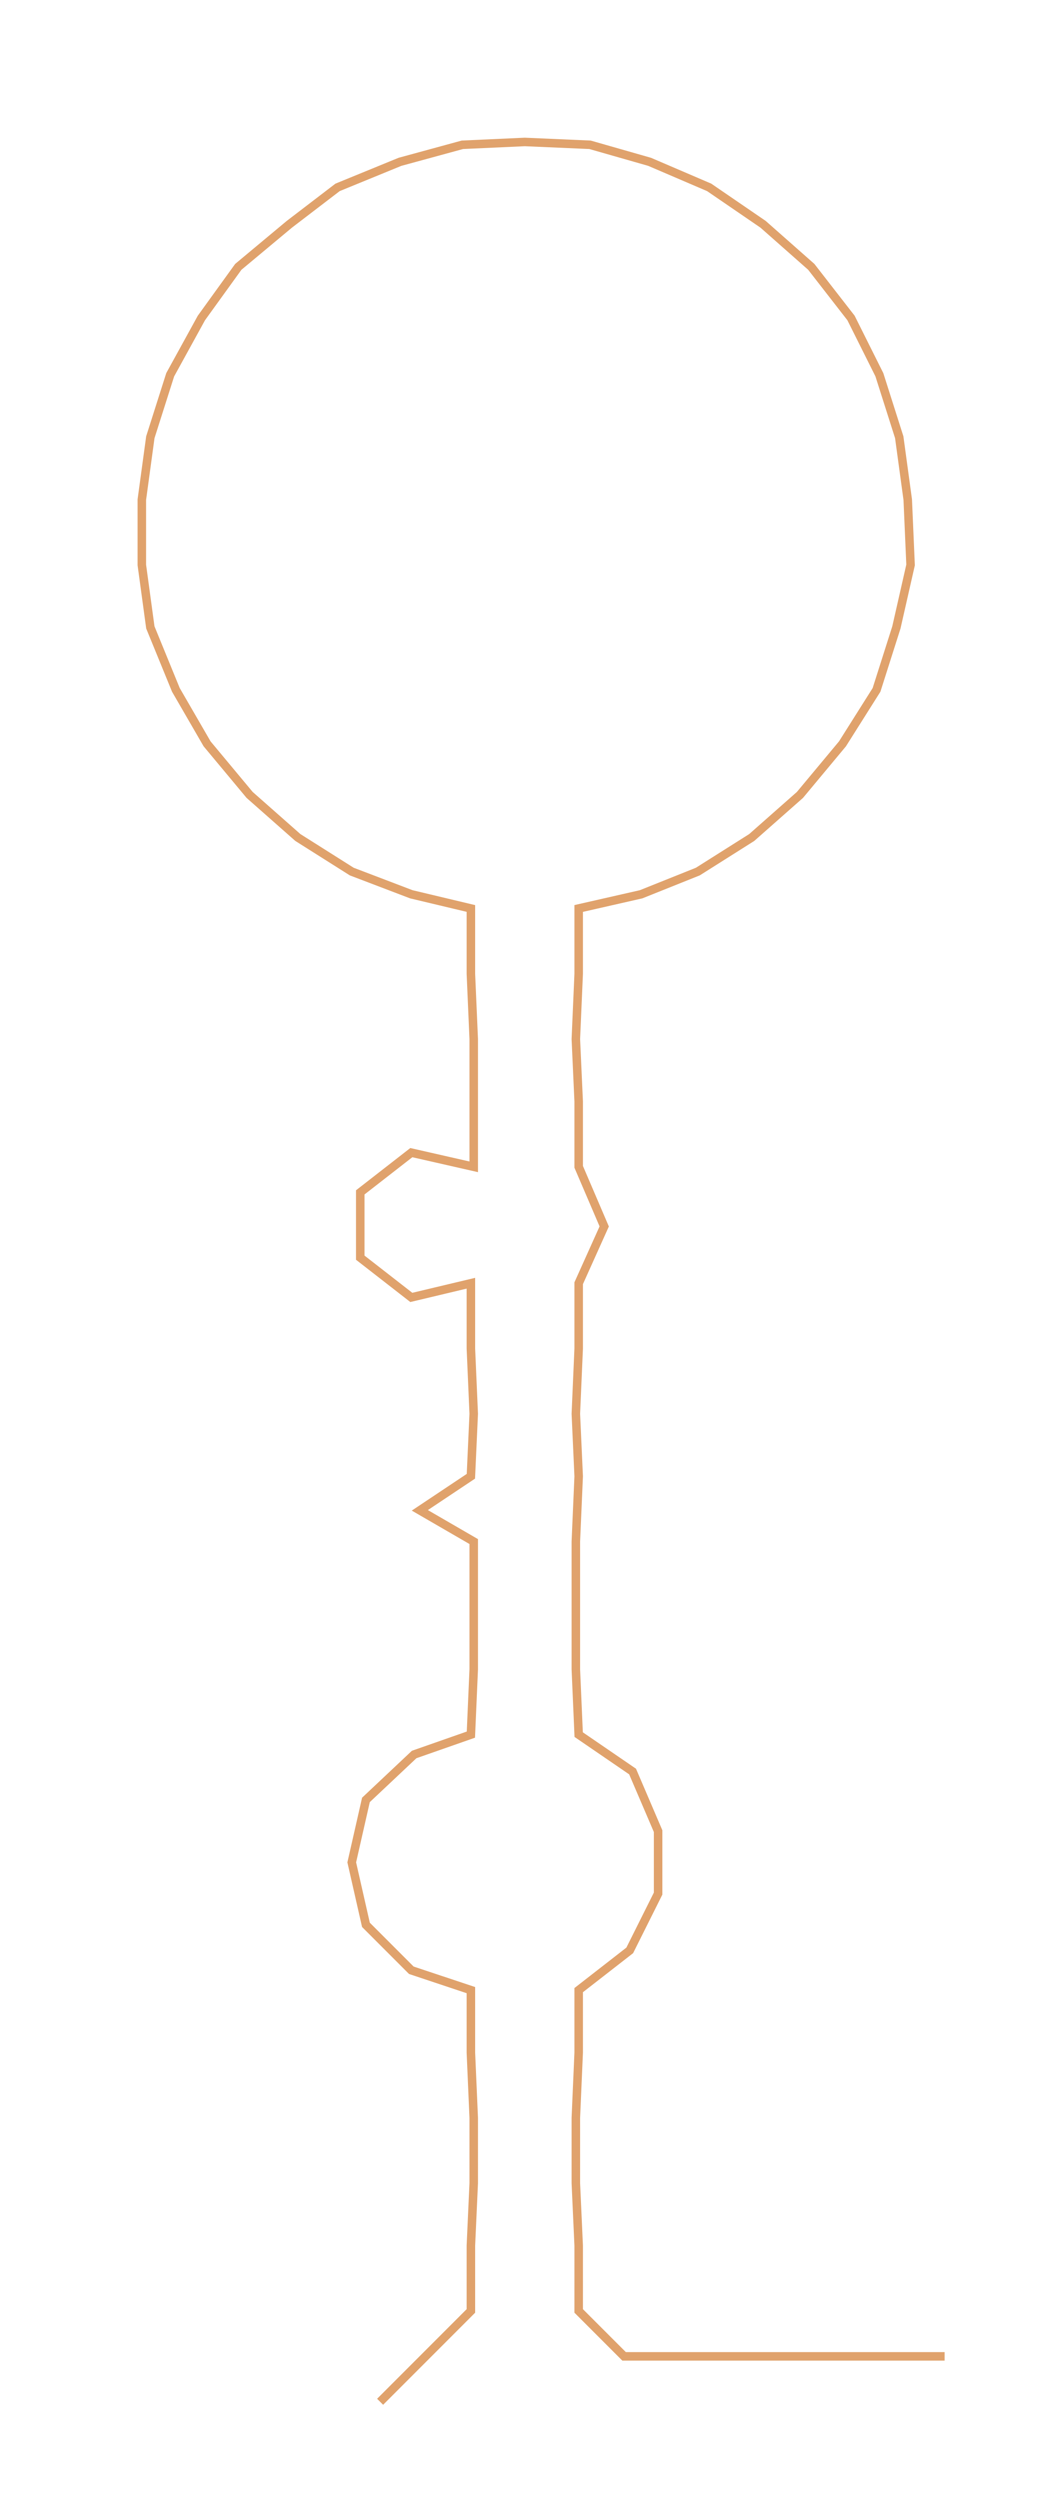 <ns0:svg xmlns:ns0="http://www.w3.org/2000/svg" width="126.581px" height="300px" viewBox="0 0 371.56 880.603"><ns0:path style="stroke:#e0a26c;stroke-width:3px;fill:none;" d="M134 846 L134 846 L150 830 L166 814 L166 791 L167 769 L167 746 L166 723 L166 701 L145 694 L129 678 L124 656 L129 634 L146 618 L166 611 L167 588 L167 566 L167 543 L148 532 L166 520 L167 498 L166 475 L166 452 L145 457 L127 443 L127 420 L145 406 L167 411 L167 388 L167 366 L166 343 L166 320 L145 315 L124 307 L105 295 L88 280 L73 262 L62 243 L53 221 L50 199 L50 176 L53 154 L60 132 L71 112 L84 94 L102 79 L119 66 L141 57 L163 51 L185 50 L208 51 L229 57 L250 66 L269 79 L286 94 L300 112 L310 132 L317 154 L320 176 L321 199 L316 221 L309 243 L297 262 L282 280 L265 295 L246 307 L226 315 L204 320 L204 343 L203 366 L204 388 L204 411 L213 432 L204 452 L204 475 L203 498 L204 520 L203 543 L203 566 L203 588 L204 611 L223 624 L232 645 L232 667 L222 687 L204 701 L204 723 L203 746 L203 769 L204 791 L204 814 L220 830 L242 830 L265 830 L288 830 L310 830 L333 830" /></ns0:svg>